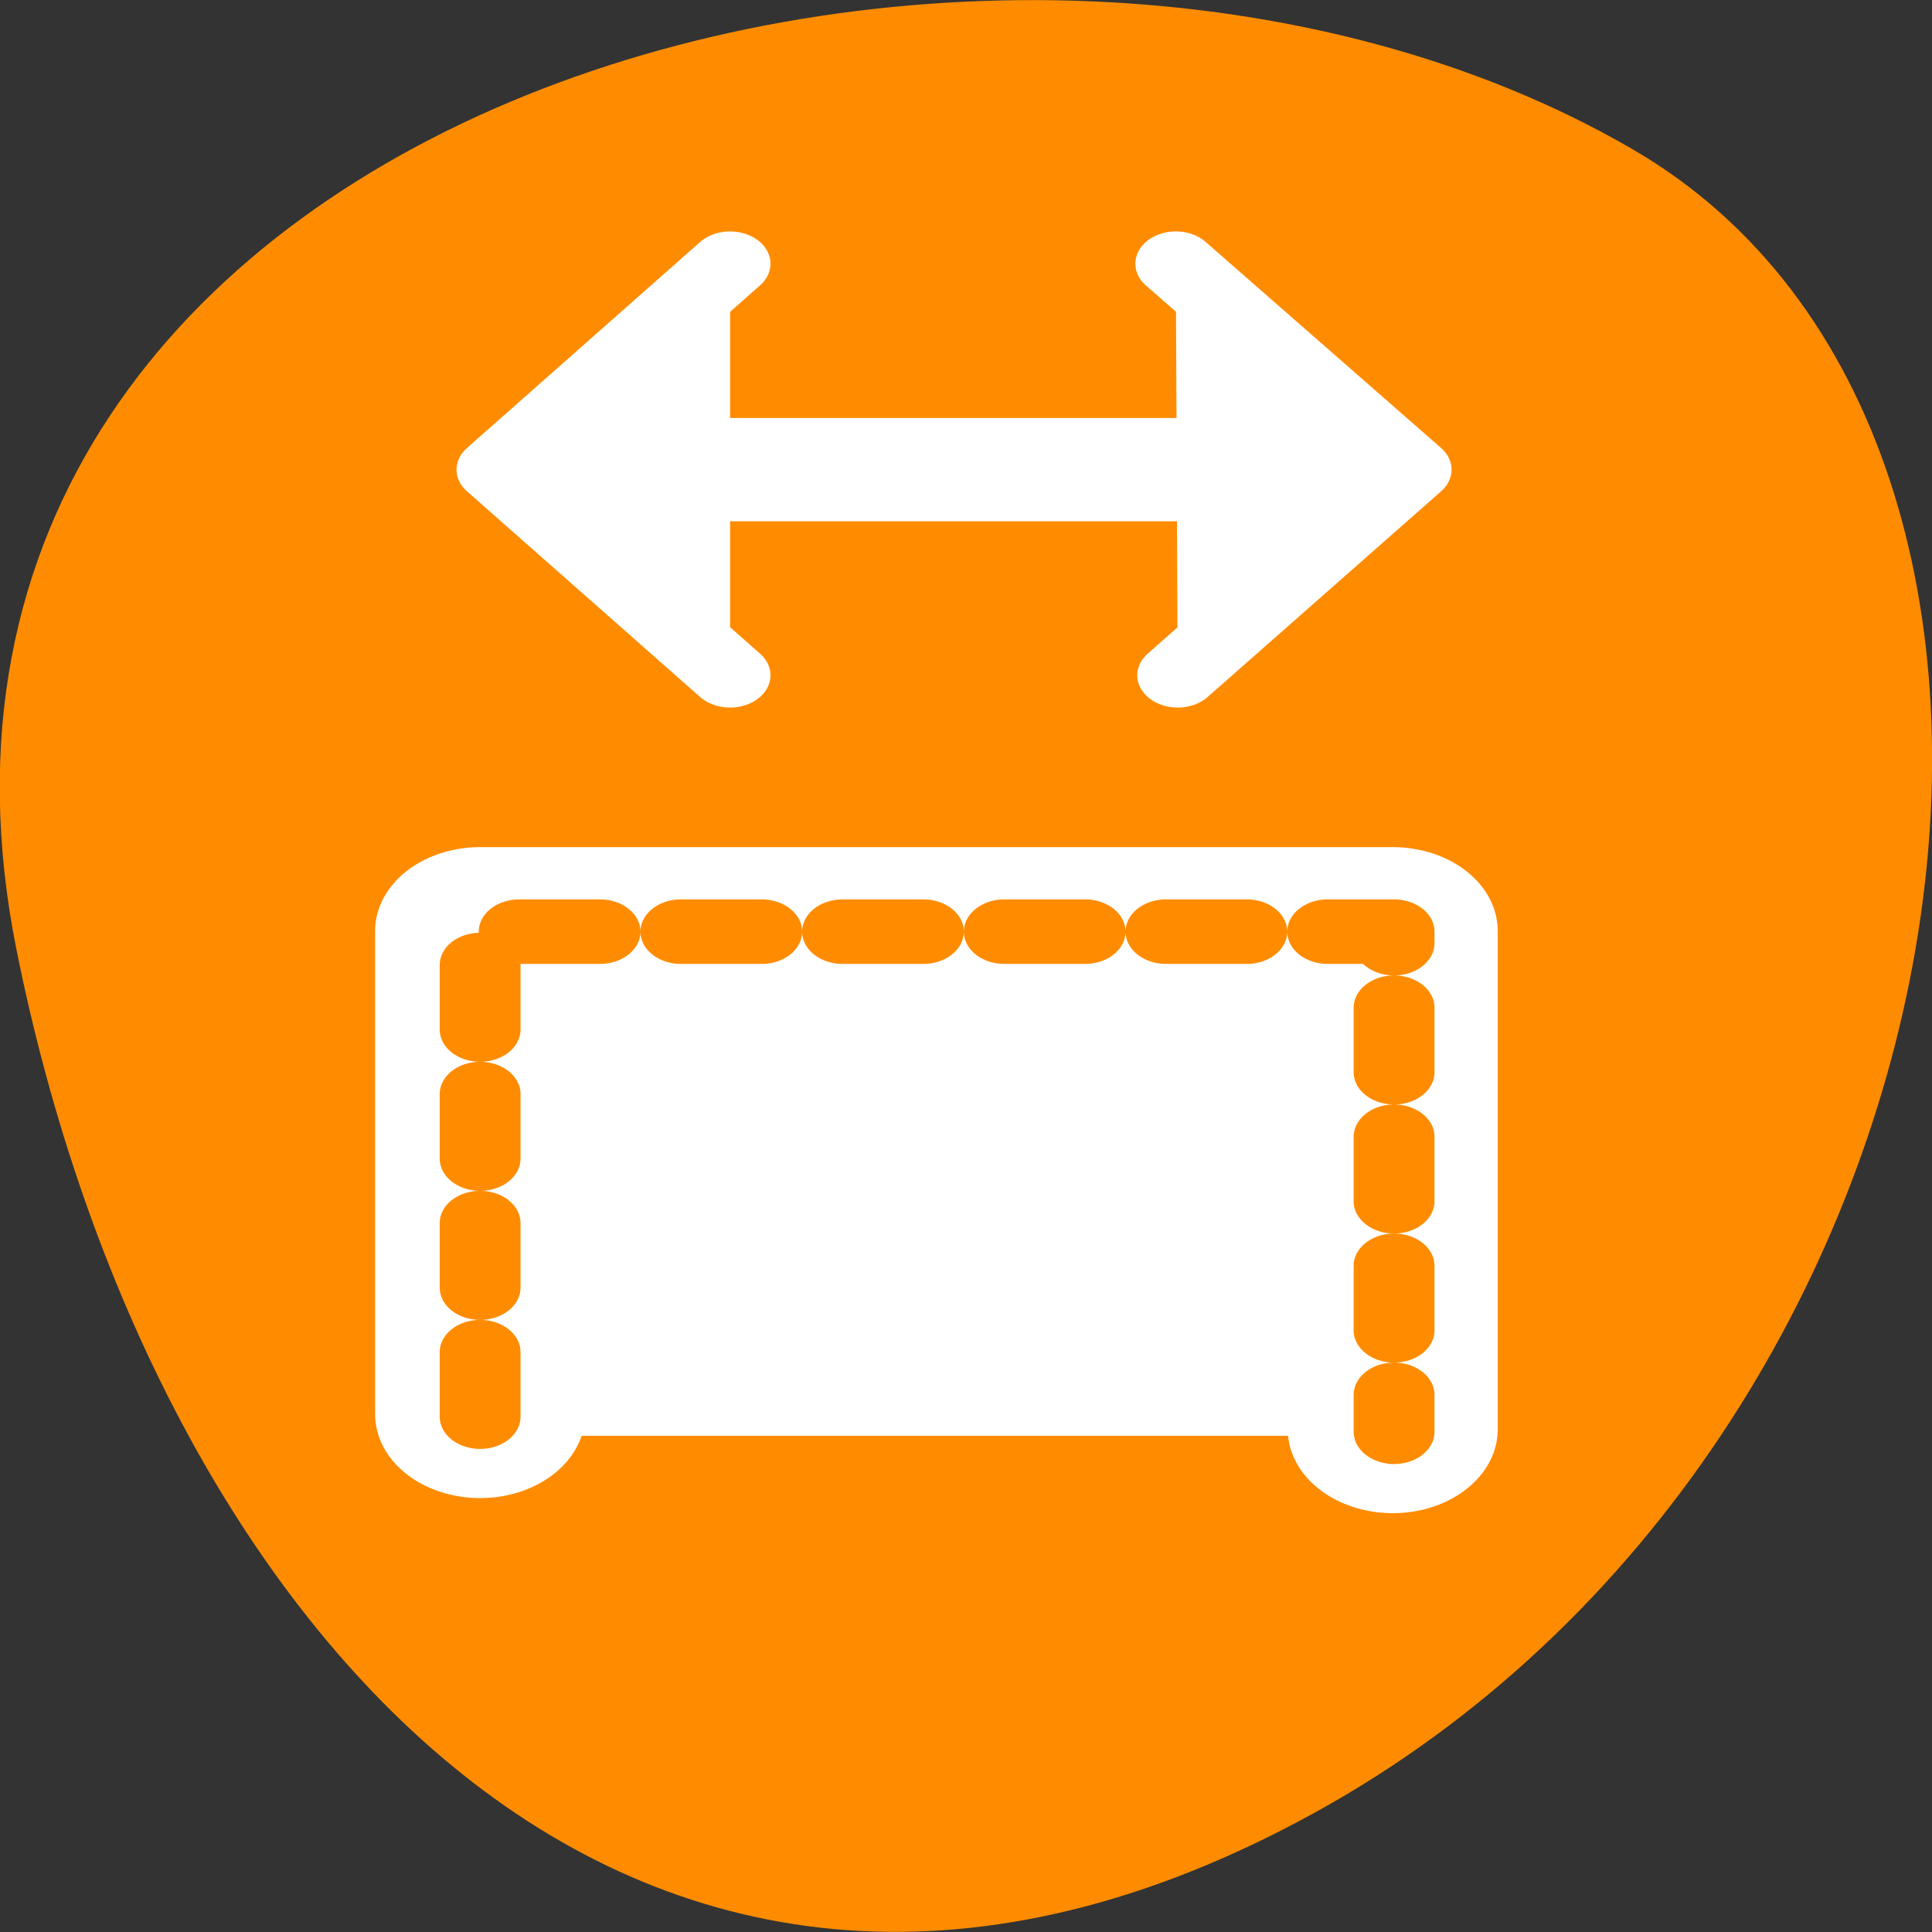 <svg xmlns="http://www.w3.org/2000/svg" viewBox="0 0 24 24"><rect x="0" y="0" width="24" height="24" fill="#333333" stroke="none"/><path d="m 0.203 11.789 c -2.094 -10.492 12.281 -14.477 20.086 -9.93 c 6.219 3.621 4.438 16.031 -3.953 20.656 c -8.398 4.629 -14.449 -2.305 -16.133 -10.727" style="fill:#ff8c00"/><path d="m 12.343 54.565 v -23.462 h 35.318 v 24.194" transform="matrix(0.321 0 0 0.256 2.002 3.601)" style="fill:none;stroke:#fff;stroke-linecap:round;stroke-linejoin:round;stroke-width:8.125"/><path d="m 6.594 11.516 c -0.348 0 -0.625 0.227 -0.625 0.5 v 5.82 h 11.195 v -5.82 c 0 -0.273 -0.281 -0.5 -0.625 -0.5" style="fill:#fff;fill-rule:evenodd"/><g style="fill:none"><path d="m 11.847 56.146 v -24.197 h 36.389 v 24.951" transform="matrix(0.312 0 0 0.249 2.268 3.618)" style="stroke-dasharray:3.219 3.219;stroke:#ff8c00;stroke-linecap:round;stroke-linejoin:round;stroke-width:3.219"/><path d="m 18.83 15.008 h 25.951" transform="matrix(0.312 0 0 0.249 2.475 2.097)" style="stroke:#fff;stroke-width:5.153"/></g><g transform="matrix(0.312 0 0 0.249 2.314 2.097)" style="fill:#fff;stroke:#fff;fill-rule:evenodd;stroke-linecap:round;stroke-linejoin:round;stroke-width:3.22"><path d="m 21.651 25.268 l -9.281 -10.259 l 9.281 -10.275"/><path d="m 39.474 25.268 l 9.293 -10.259 l -9.369 -10.275"/></g></svg>